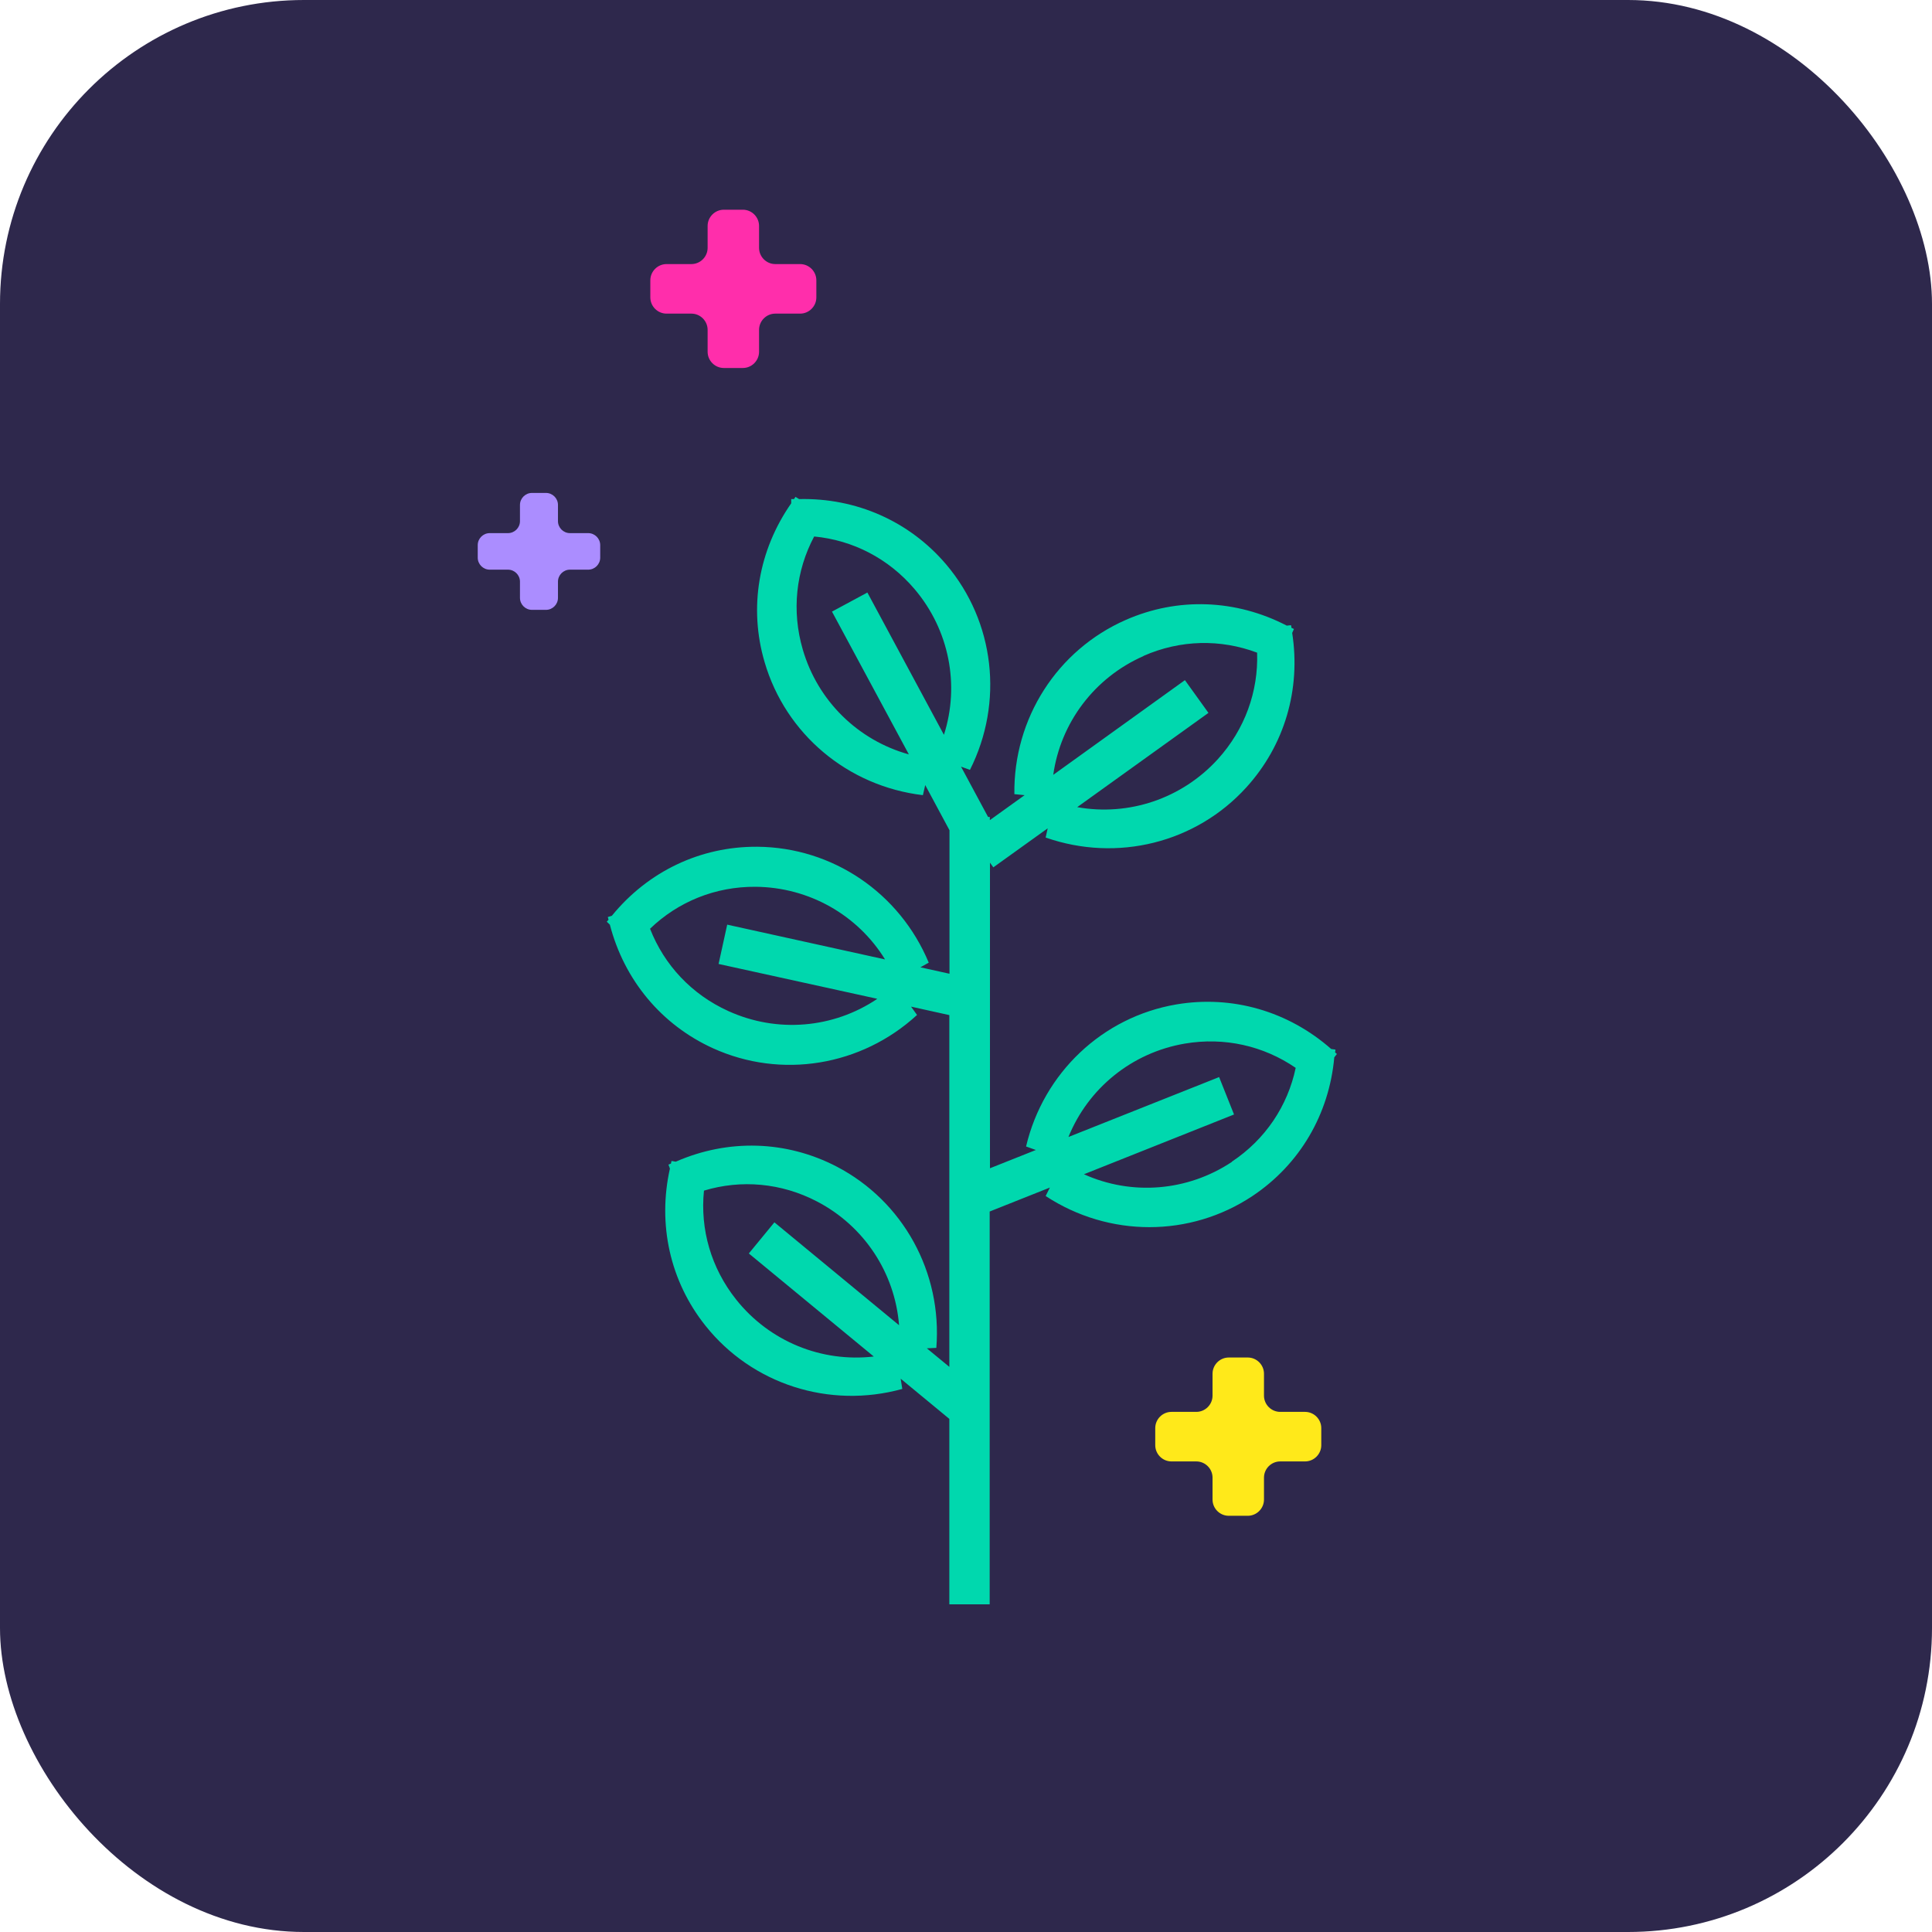 <?xml version="1.0" encoding="UTF-8"?>
<svg id="Calque_2" data-name="Calque 2" xmlns="http://www.w3.org/2000/svg" viewBox="0 0 132.2 132.2">
  <defs>
    <style>
      .cls-1 {
        fill: #ffe91a;
      }

      .cls-2 {
        fill: #2e284c;
      }

      .cls-3 {
        fill: #ab8dff;
      }

      .cls-4 {
        fill: #ff2eab;
      }

      .cls-5 {
        fill: #00d8ae;
      }
    </style>
  </defs>
  <g id="Calque_1-2" data-name="Calque 1">
    <rect class="cls-2" width="132.2" height="132.2" rx="20.8" ry="20.8"/>
    <g>
      <path class="cls-5" d="m91.36,72c0-.06.02-.12.02-.18l-.29-.04c-2.93-2.58-6.76-3.7-10.6-3.05-5.05.86-9.09,4.68-10.28,9.72l.67.24-3.14,1.25v-20.91l.23.32,3.72-2.67-.14.63c4.89,1.71,10.28.37,13.73-3.43,2.62-2.88,3.74-6.71,3.14-10.57l.12-.27c-.05-.03-.11-.05-.17-.08-.01-.06-.01-.12-.03-.18l-.29.03c-3.47-1.8-7.45-1.96-11.02-.39-4.69,2.06-7.69,6.74-7.62,11.92l.7.07-2.38,1.71h0v-.22h-.12l-1.85-3.44.61.22c2.33-4.63,1.69-10.14-1.62-14.05-2.52-2.97-6.17-4.57-10.07-4.48l-.25-.15s-.07.1-.1.15c-.06,0-.12,0-.19,0v.29c-2.24,3.21-2.92,7.14-1.82,10.87,1.44,4.92,5.69,8.49,10.83,9.1l.16-.69,1.66,3.09v9.82l-1.99-.44.57-.32c-1.99-4.78-6.59-7.89-11.72-7.93-3.9-.03-7.49,1.69-9.96,4.72l-.28.09c.01.06.04.12.05.18-.04.05-.08.09-.12.14l.21.2c.98,3.78,3.52,6.85,7.06,8.46,4.67,2.12,10.15,1.22,13.96-2.28l-.41-.57,2.62.58v24.07l-1.54-1.27.65-.03c.41-5.16-2.27-10.03-6.81-12.4-3.46-1.8-7.44-1.91-11.02-.34l-.29-.05c-.02.06-.02.12-.04.18-.06.03-.11.04-.17.07l.1.27c-.85,3.81,0,7.7,2.43,10.75,3.19,4.01,8.48,5.71,13.47,4.33l-.11-.7,3.33,2.75v12.69h2.76v-26.88l4.12-1.64-.29.58c4.33,2.84,9.88,2.84,14.15,0,3.24-2.16,5.25-5.6,5.6-9.49l.18-.23s-.1-.08-.14-.12Zm-13.11-27.12c2.52-1.11,5.27-1.16,7.77-.22.09,2.66-.84,5.25-2.69,7.29-2.47,2.71-6.11,3.91-9.62,3.28l8.98-6.45-1.61-2.24-9.01,6.48c.5-3.56,2.81-6.65,6.18-8.13Zm-18.24,23.48c-2.98,2-6.82,2.35-10.18.82-2.51-1.14-4.38-3.15-5.35-5.63,1.92-1.85,4.47-2.89,7.22-2.87,3.66.03,6.99,1.93,8.86,4.97l-10.8-2.38-.59,2.69,10.84,2.38Zm-.21,24.46c-3.57.42-7.14-1.02-9.43-3.9-1.71-2.15-2.47-4.8-2.2-7.45,2.55-.77,5.29-.53,7.73.74,3.25,1.69,5.34,4.91,5.62,8.47l-8.53-7.04-1.75,2.13,8.56,7.06Zm-.44-52.28l-2.43,1.31,5.26,9.77c-3.46-.96-6.23-3.64-7.26-7.18-.77-2.64-.47-5.38.78-7.73,2.65.25,5.1,1.51,6.88,3.61,2.37,2.8,3.09,6.56,2,9.96l-5.24-9.74Zm24.94,38.96c-3.05,2.03-6.87,2.32-10.13.85l10.27-4.09-1.02-2.56-10.31,4.1c1.35-3.33,4.33-5.77,7.96-6.39,2.71-.46,5.39.15,7.59,1.66-.55,2.61-2.08,4.9-4.37,6.42Z"/>
      <path class="cls-3" d="m40.25,36.48h-1.25c-.45,0-.82-.37-.82-.82v-1.11c0-.45-.37-.82-.82-.82h-.96c-.45,0-.82.37-.82.82v1.11c0,.45-.37.82-.82.82h-1.25c-.45,0-.82.37-.82.82v.86c0,.45.37.82.82.82h1.25c.45,0,.82.37.82.82v1.11c0,.45.37.82.82.82h.96c.45,0,.82-.37.82-.82v-1.11c0-.45.37-.82.82-.82h1.25c.45,0,.82-.37.82-.82v-.86c0-.45-.37-.82-.82-.82Z"/>
      <path class="cls-4" d="m54.75,18.07h-1.7c-.61,0-1.11-.5-1.11-1.11v-1.5c0-.61-.5-1.11-1.11-1.11h-1.3c-.61,0-1.11.5-1.11,1.11v1.5c0,.61-.5,1.11-1.11,1.11h-1.7c-.61,0-1.11.5-1.11,1.11v1.17c0,.61.5,1.11,1.11,1.11h1.7c.61,0,1.11.5,1.11,1.11v1.5c0,.61.5,1.11,1.11,1.11h1.3c.61,0,1.11-.5,1.11-1.11v-1.5c0-.61.5-1.11,1.11-1.11h1.7c.61,0,1.11-.5,1.11-1.11v-1.17c0-.61-.5-1.11-1.11-1.11Z"/>
      <path class="cls-1" d="m89.3,96.61h-1.7c-.61,0-1.11-.5-1.11-1.11v-1.5c0-.61-.5-1.11-1.11-1.11h-1.3c-.61,0-1.11.5-1.11,1.11v1.5c0,.61-.5,1.11-1.11,1.11h-1.7c-.61,0-1.11.5-1.11,1.11v1.17c0,.61.5,1.11,1.11,1.11h1.7c.61,0,1.11.5,1.11,1.11v1.5c0,.61.5,1.11,1.11,1.11h1.3c.61,0,1.11-.5,1.11-1.11v-1.5c0-.61.5-1.11,1.11-1.11h1.7c.61,0,1.11-.5,1.11-1.11v-1.17c0-.61-.5-1.11-1.11-1.11Z"/>
    </g>
  </g>
</svg>